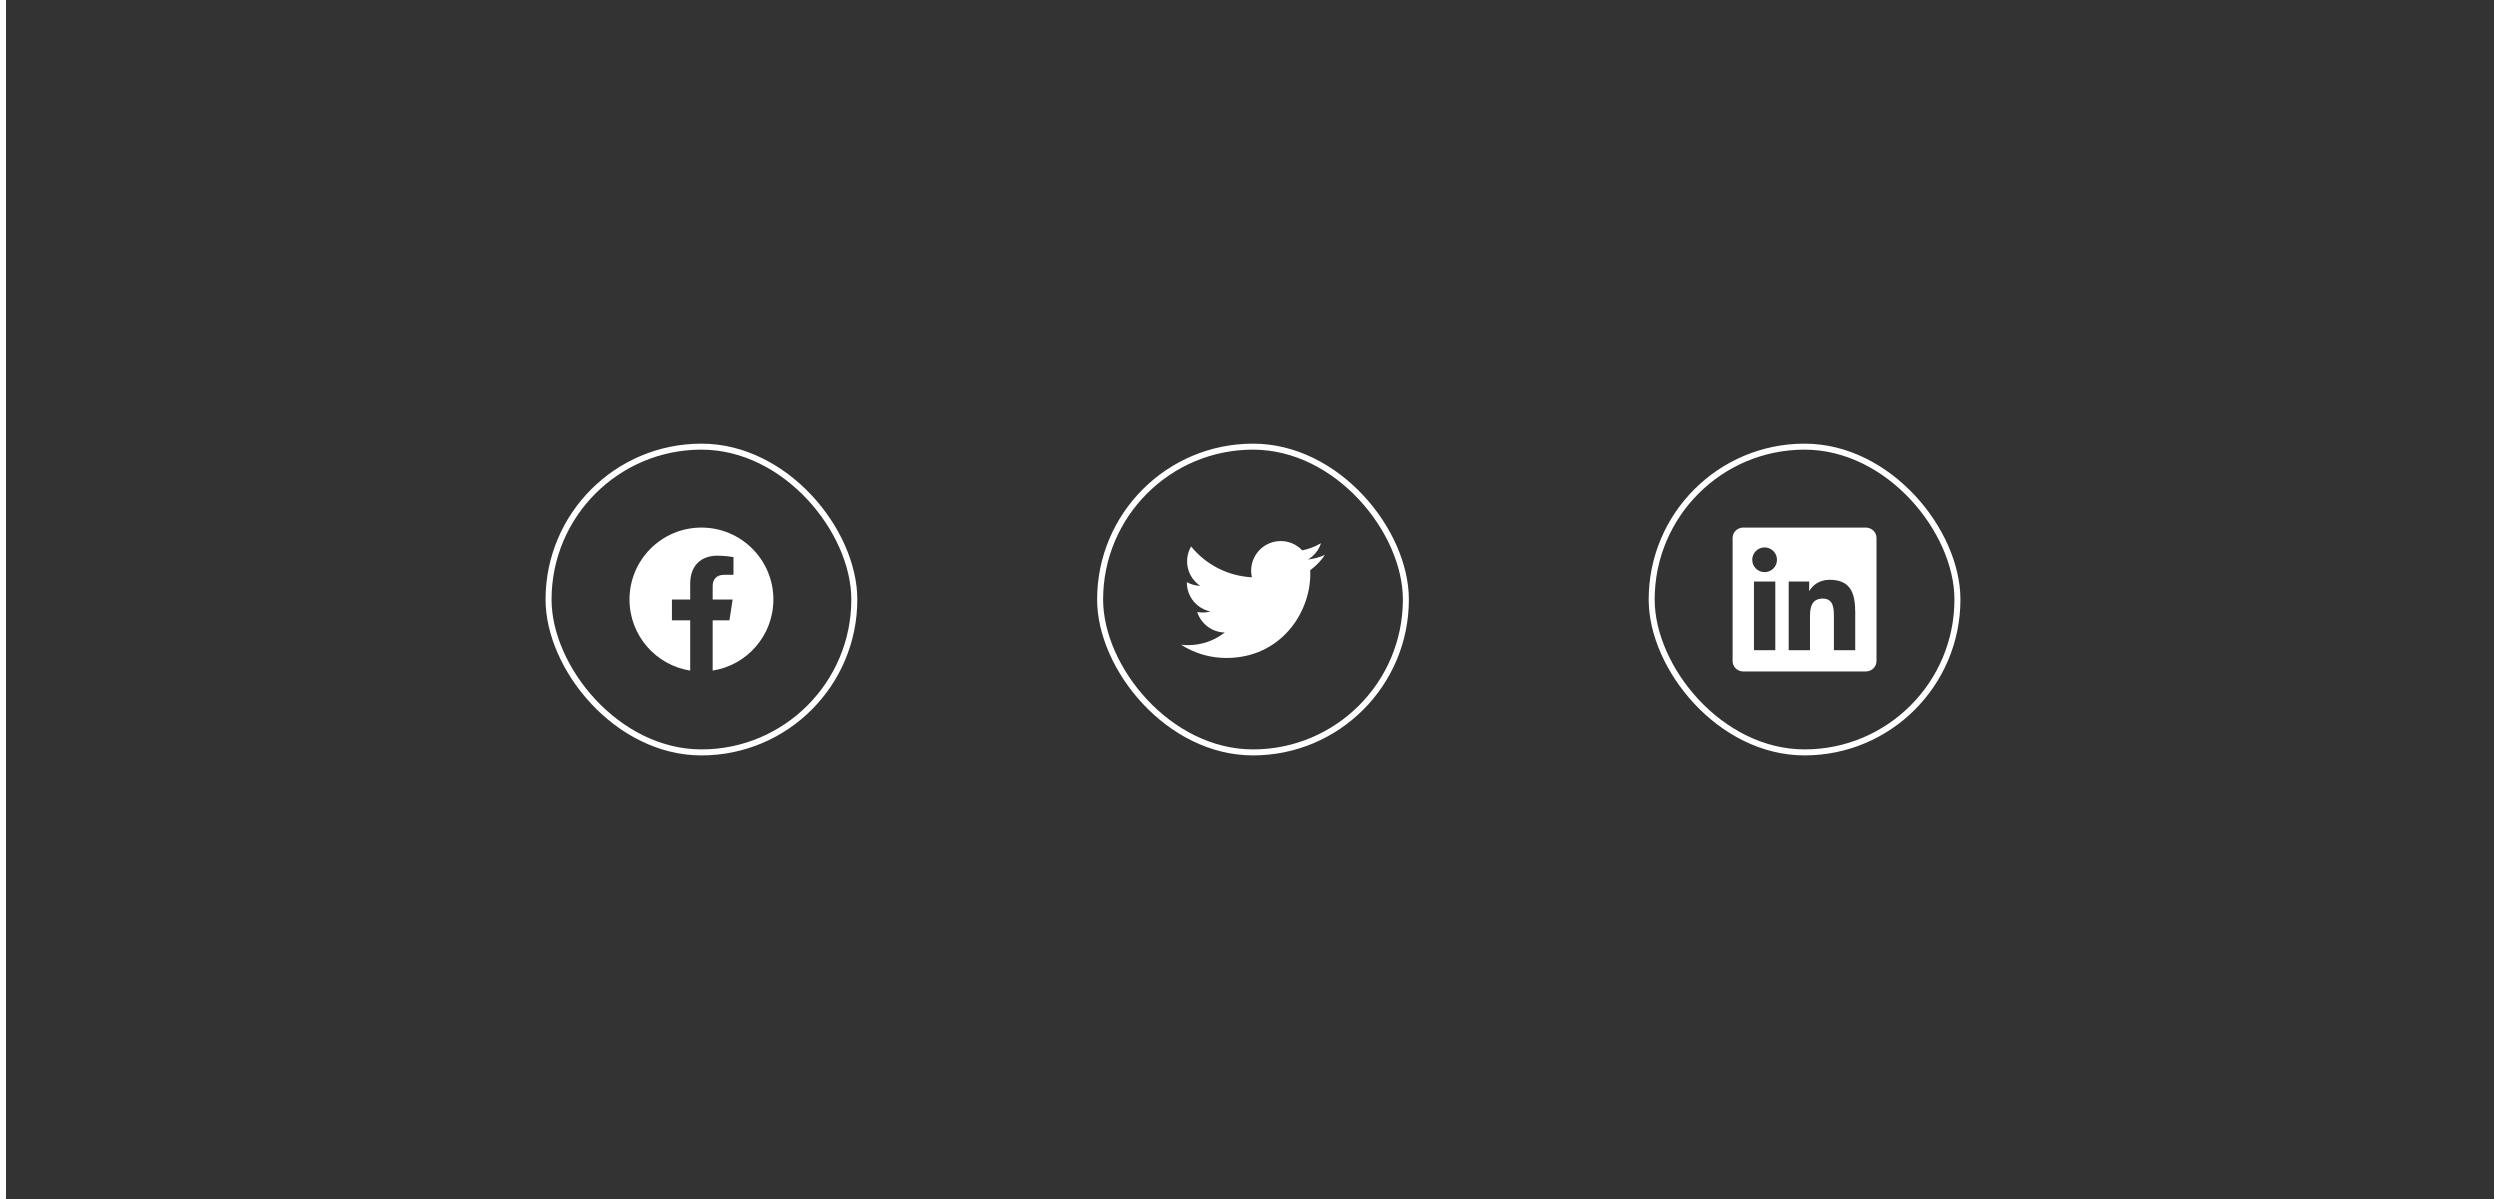 <svg width="417" height="200" viewBox="0 0 417 200" fill="none" xmlns="http://www.w3.org/2000/svg">
<rect x="0" y="0" width="417" height="200" fill="#333333" stroke="none"/>
<rect x="91.5" y="74.5" width="51" height="51" rx="25.5" stroke="white"/>
<g clip-path="url(#clip0_162_11945)">
<path d="M129 100C129 93.373 123.627 88 117 88C110.373 88 105 93.373 105 100C105 105.989 109.388 110.954 115.125 111.854V103.469H112.078V100H115.125V97.356C115.125 94.349 116.917 92.688 119.658 92.688C120.97 92.688 122.344 92.922 122.344 92.922V95.875H120.831C119.34 95.875 118.875 96.8 118.875 97.75V100H122.203L121.671 103.469H118.875V111.854C124.612 110.954 129 105.989 129 100Z" fill="white"/>
</g>
<rect x="183.5" y="74.5" width="51" height="51" rx="25.5" stroke="white"/>
<g clip-path="url(#clip1_162_11945)">
<path d="M204.55 109.75C213.605 109.75 218.558 102.247 218.558 95.742C218.558 95.531 218.554 95.316 218.544 95.105C219.508 94.408 220.339 93.544 221 92.555C220.103 92.955 219.15 93.216 218.174 93.329C219.201 92.713 219.971 91.746 220.339 90.606C219.373 91.179 218.316 91.583 217.213 91.801C216.471 91.012 215.489 90.489 214.42 90.314C213.35 90.139 212.253 90.321 211.298 90.832C210.342 91.343 209.582 92.155 209.134 93.142C208.686 94.128 208.575 95.235 208.82 96.29C206.862 96.192 204.948 95.684 203.2 94.798C201.452 93.913 199.91 92.67 198.673 91.15C198.044 92.234 197.852 93.516 198.135 94.736C198.418 95.957 199.155 97.024 200.196 97.72C199.415 97.695 198.65 97.485 197.966 97.106V97.167C197.965 98.304 198.358 99.407 199.078 100.287C199.799 101.167 200.801 101.771 201.916 101.995C201.192 102.193 200.432 102.222 199.695 102.08C200.009 103.058 200.622 103.913 201.446 104.527C202.27 105.14 203.265 105.481 204.292 105.501C202.548 106.871 200.394 107.614 198.177 107.611C197.783 107.61 197.39 107.586 197 107.539C199.253 108.984 201.874 109.752 204.55 109.75Z" fill="white"/>
</g>
<rect x="275.5" y="74.5" width="51" height="51" rx="25.5" stroke="white"/>
<g clip-path="url(#clip2_162_11945)">
<path d="M311.223 88H290.772C289.792 88 289 88.773 289 89.73V110.266C289 111.222 289.792 112 290.772 112H311.223C312.203 112 313 111.222 313 110.27V89.73C313 88.773 312.203 88 311.223 88ZM296.12 108.452H292.558V96.995H296.12V108.452ZM294.339 95.434C293.195 95.434 292.272 94.511 292.272 93.372C292.272 92.233 293.195 91.309 294.339 91.309C295.478 91.309 296.402 92.233 296.402 93.372C296.402 94.506 295.478 95.434 294.339 95.434ZM309.452 108.452H305.894V102.883C305.894 101.556 305.87 99.845 304.042 99.845C302.191 99.845 301.909 101.294 301.909 102.789V108.452H298.356V96.995H301.769V98.561H301.816C302.289 97.661 303.452 96.709 305.181 96.709C308.786 96.709 309.452 99.081 309.452 102.166V108.452Z" fill="white"/>
</g>
<line x1="0.5" y1="200" x2="0.5" stroke="white"/>
<line x1="416.5" y1="200" x2="416.5" stroke="white"/>
<defs>
<clipPath id="clip0_162_11945">
<rect width="24" height="24" fill="white" transform="translate(105 88)"/>
</clipPath>
<clipPath id="clip1_162_11945">
<rect width="24" height="24" fill="white" transform="translate(197 88)"/>
</clipPath>
<clipPath id="clip2_162_11945">
<rect width="24" height="24" fill="white" transform="translate(289 88)"/>
</clipPath>
</defs>
</svg>
